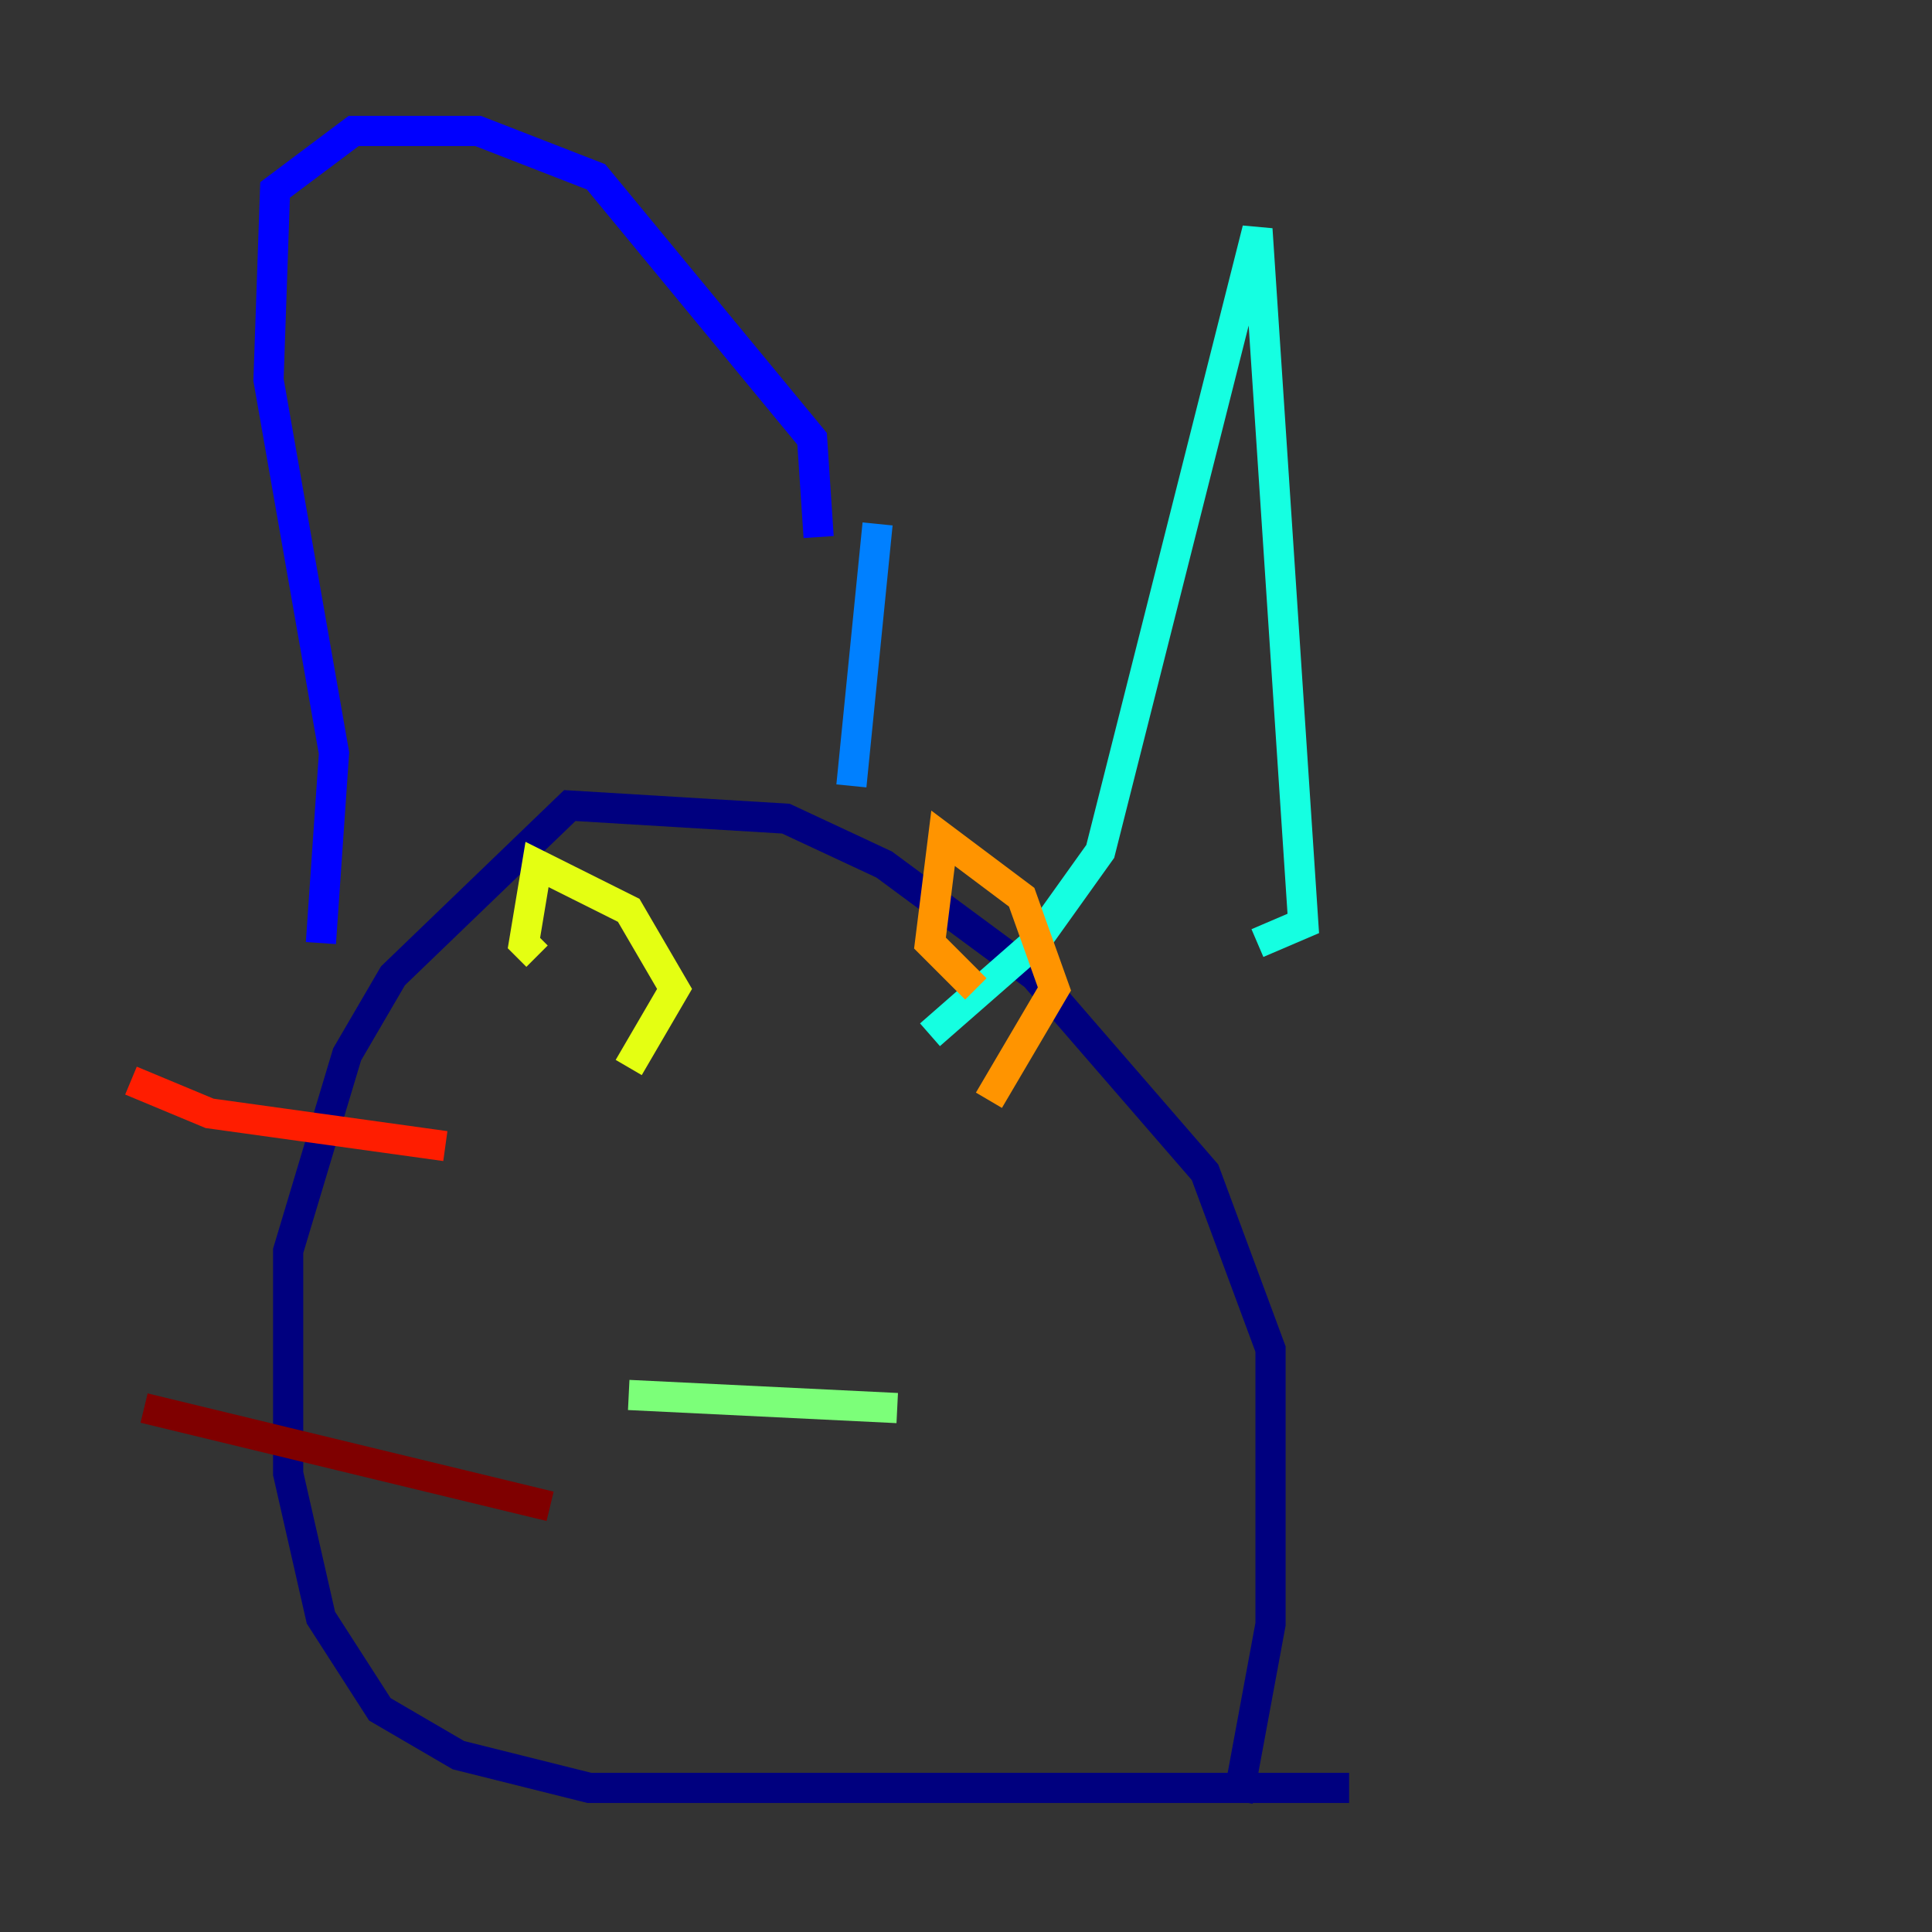 <?xml version="1.0" encoding="utf-8" ?>
<svg baseProfile="tiny" height="128" version="1.2" viewBox="0,0,128,128" width="128" xmlns="http://www.w3.org/2000/svg" xmlns:ev="http://www.w3.org/2001/xml-events" xmlns:xlink="http://www.w3.org/1999/xlink"><rect x="0" y="0" width="128" height="128" fill="#333333" stroke="none"/><defs /><polyline fill="none" points="82.007,119.322 84.176,107.607 84.176,89.383 79.837,77.668 68.556,64.651 58.576,57.275 52.068,54.237 37.749,53.37 26.034,64.651 22.997,69.858 19.091,82.875 19.091,97.627 21.261,107.173 25.166,113.248 30.373,116.285 39.051,118.454 89.383,118.454" stroke="#00007f" stroke-width="2" /><polyline fill="none" points="21.261,62.481 22.129,49.898 17.79,25.166 18.224,12.583 23.43,8.678 31.675,8.678 39.485,11.715 53.803,29.071 54.237,35.58" stroke="#0000ff" stroke-width="2" /><polyline fill="none" points="58.142,34.712 56.407,52.068" stroke="#0080ff" stroke-width="2" /><polyline fill="none" points="61.614,68.556 68.556,62.481 72.895,56.407 83.308,15.186 86.346,61.18 83.308,62.481" stroke="#15ffe1" stroke-width="2" /><polyline fill="none" points="59.444,93.288 41.654,92.42" stroke="#7cff79" stroke-width="2" /><polyline fill="none" points="41.654,70.725 44.691,65.519 41.654,60.312 35.58,57.275 34.712,62.481 35.58,63.349" stroke="#e4ff12" stroke-width="2" /><polyline fill="none" points="65.519,72.895 69.858,65.519 67.688,59.444 62.481,55.539 61.614,62.481 64.651,65.519" stroke="#ff9400" stroke-width="2" /><polyline fill="none" points="29.505,75.932 13.885,73.763 8.678,71.593" stroke="#ff1d00" stroke-width="2" /><polyline fill="none" points="36.447,99.797 9.546,93.288" stroke="#7f0000" stroke-width="2" /></svg>